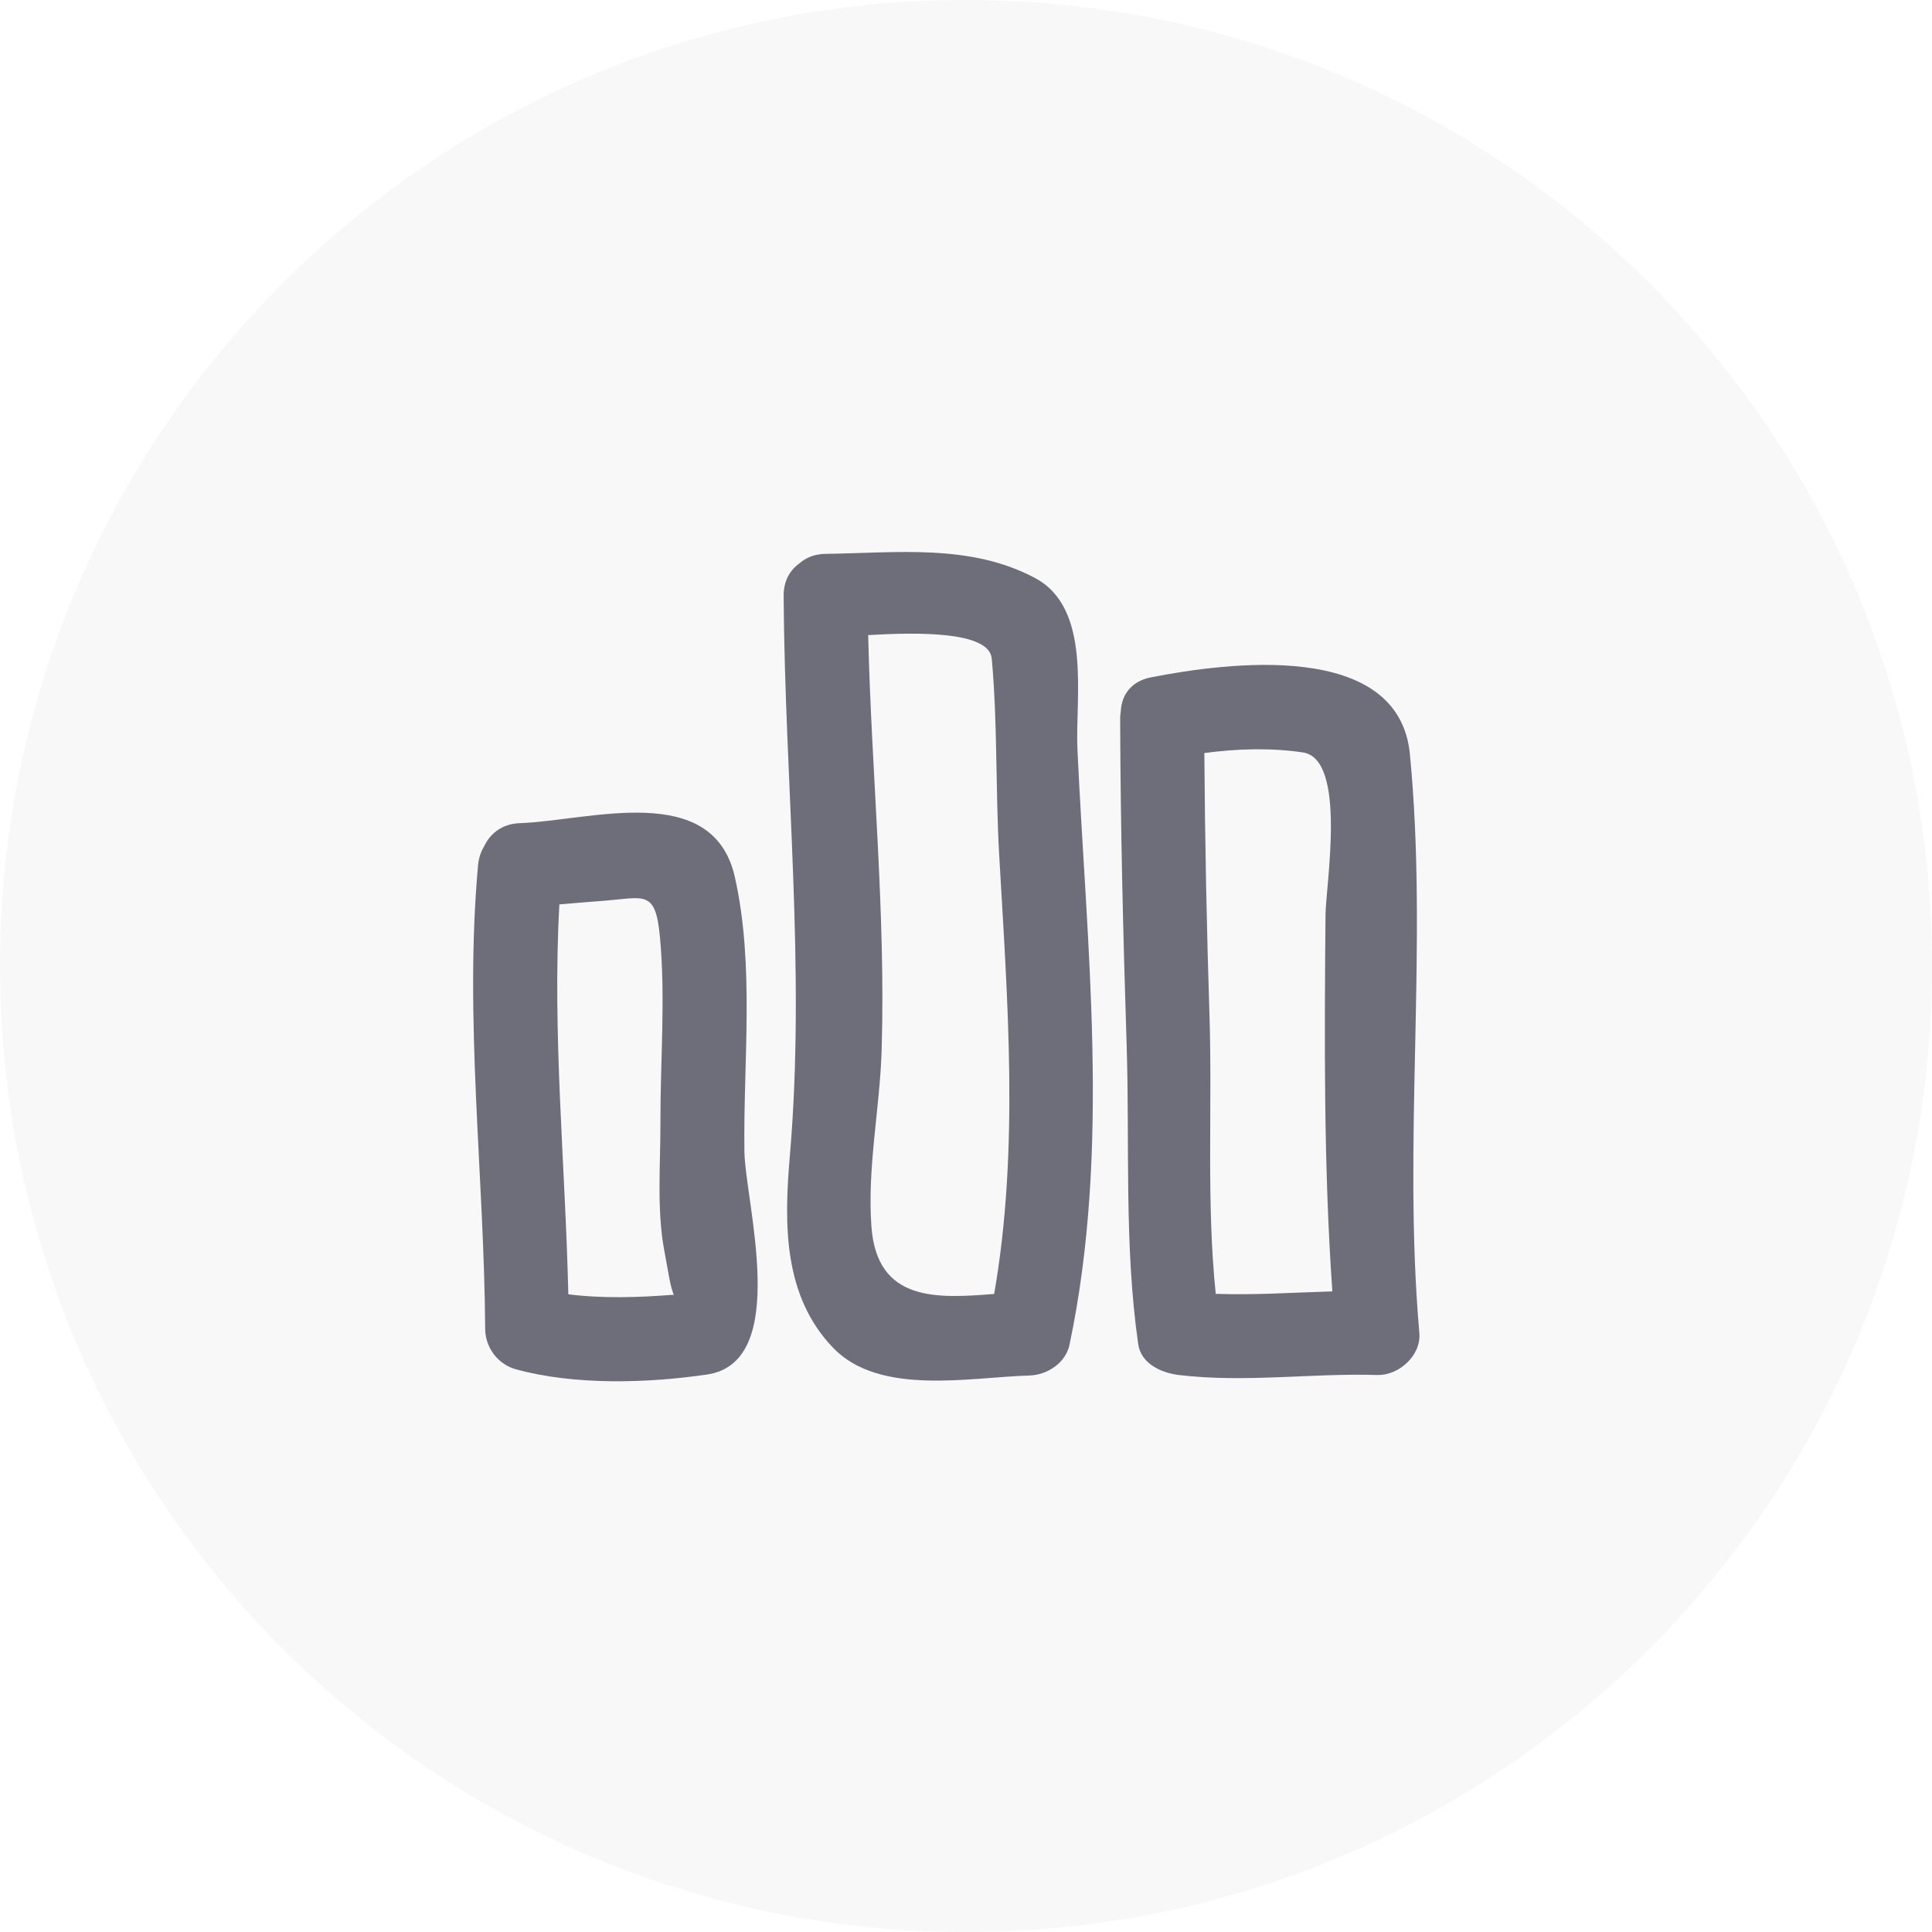 <svg viewBox="0 0 49 49" fill="none" xmlns="http://www.w3.org/2000/svg"><path fill-rule="evenodd" clip-rule="evenodd" d="M24.5 49C38.031 49 49 38.031 49 24.5C49 10.969 38.031 0 24.5 0C10.969 0 0 10.969 0 24.5C0 38.031 10.969 49 24.5 49Z" fill="#0D0C22" fill-opacity="0.03"></path><path d="M26.25 14.659C24.604 13.784 22.742 14.024 20.938 14.047C20.656 14.051 20.434 14.147 20.269 14.293C20.036 14.462 19.873 14.732 19.875 15.11C19.903 19.856 20.439 24.583 20.032 29.32C19.884 31.053 19.863 32.873 21.138 34.192C22.32 35.413 24.627 34.926 26.1 34.887C26.552 34.876 27.026 34.574 27.125 34.107C28.172 29.14 27.559 24.018 27.326 18.999C27.267 17.7 27.7 15.43 26.25 14.659ZM25.214 32.818C23.763 32.932 22.243 33.029 22.101 31.106C21.992 29.618 22.317 28.109 22.361 26.622C22.465 23.123 22.101 19.61 22.019 16.107C23.275 16.034 25.09 16.007 25.153 16.703C25.303 18.338 25.247 20.025 25.341 21.67C25.552 25.363 25.854 29.152 25.214 32.818Z" fill="#6E6D7A"></path><path d="M13.086 34.729C14.573 35.137 16.424 35.083 17.933 34.861C20.067 34.547 18.899 30.488 18.88 29.203C18.849 26.915 19.142 24.501 18.639 22.25C18.088 19.782 14.952 20.816 13.188 20.877C12.731 20.892 12.43 21.143 12.278 21.465C12.198 21.599 12.142 21.756 12.125 21.94C11.77 25.847 12.28 29.791 12.305 33.705C12.309 34.177 12.627 34.603 13.086 34.729ZM14.187 22.938C14.531 22.909 14.875 22.878 15.22 22.853C16.342 22.775 16.62 22.53 16.737 23.757C16.883 25.308 16.746 26.911 16.75 28.467C16.753 29.515 16.654 30.673 16.846 31.706C16.889 31.934 16.93 32.162 16.97 32.391C17.009 32.604 17.05 32.746 17.09 32.842C17.073 32.841 17.056 32.84 17.037 32.841C16.24 32.904 15.277 32.938 14.414 32.826C14.338 29.535 14.004 26.226 14.187 22.938Z" fill="#6E6D7A"></path><path d="M29.19 17.179C28.674 17.28 28.442 17.645 28.426 18.041C28.419 18.094 28.41 18.146 28.41 18.204C28.417 20.969 28.486 23.734 28.574 26.497C28.655 29.023 28.508 31.589 28.868 34.093C28.939 34.591 29.464 34.821 29.893 34.873C31.578 35.075 33.245 34.823 34.935 34.873C35.477 34.888 36.048 34.376 35.998 33.81C35.57 28.932 36.228 23.967 35.758 19.125C35.475 16.216 31.099 16.806 29.19 17.179ZM33.618 23.206C33.591 26.394 33.57 29.574 33.791 32.753C32.804 32.781 31.821 32.85 30.834 32.815C30.593 30.492 30.75 28.067 30.675 25.744C30.604 23.53 30.56 21.314 30.545 19.099C31.373 18.988 32.222 18.962 33.043 19.083C34.168 19.249 33.624 22.456 33.618 23.206Z" fill="#6E6D7A"></path></svg>